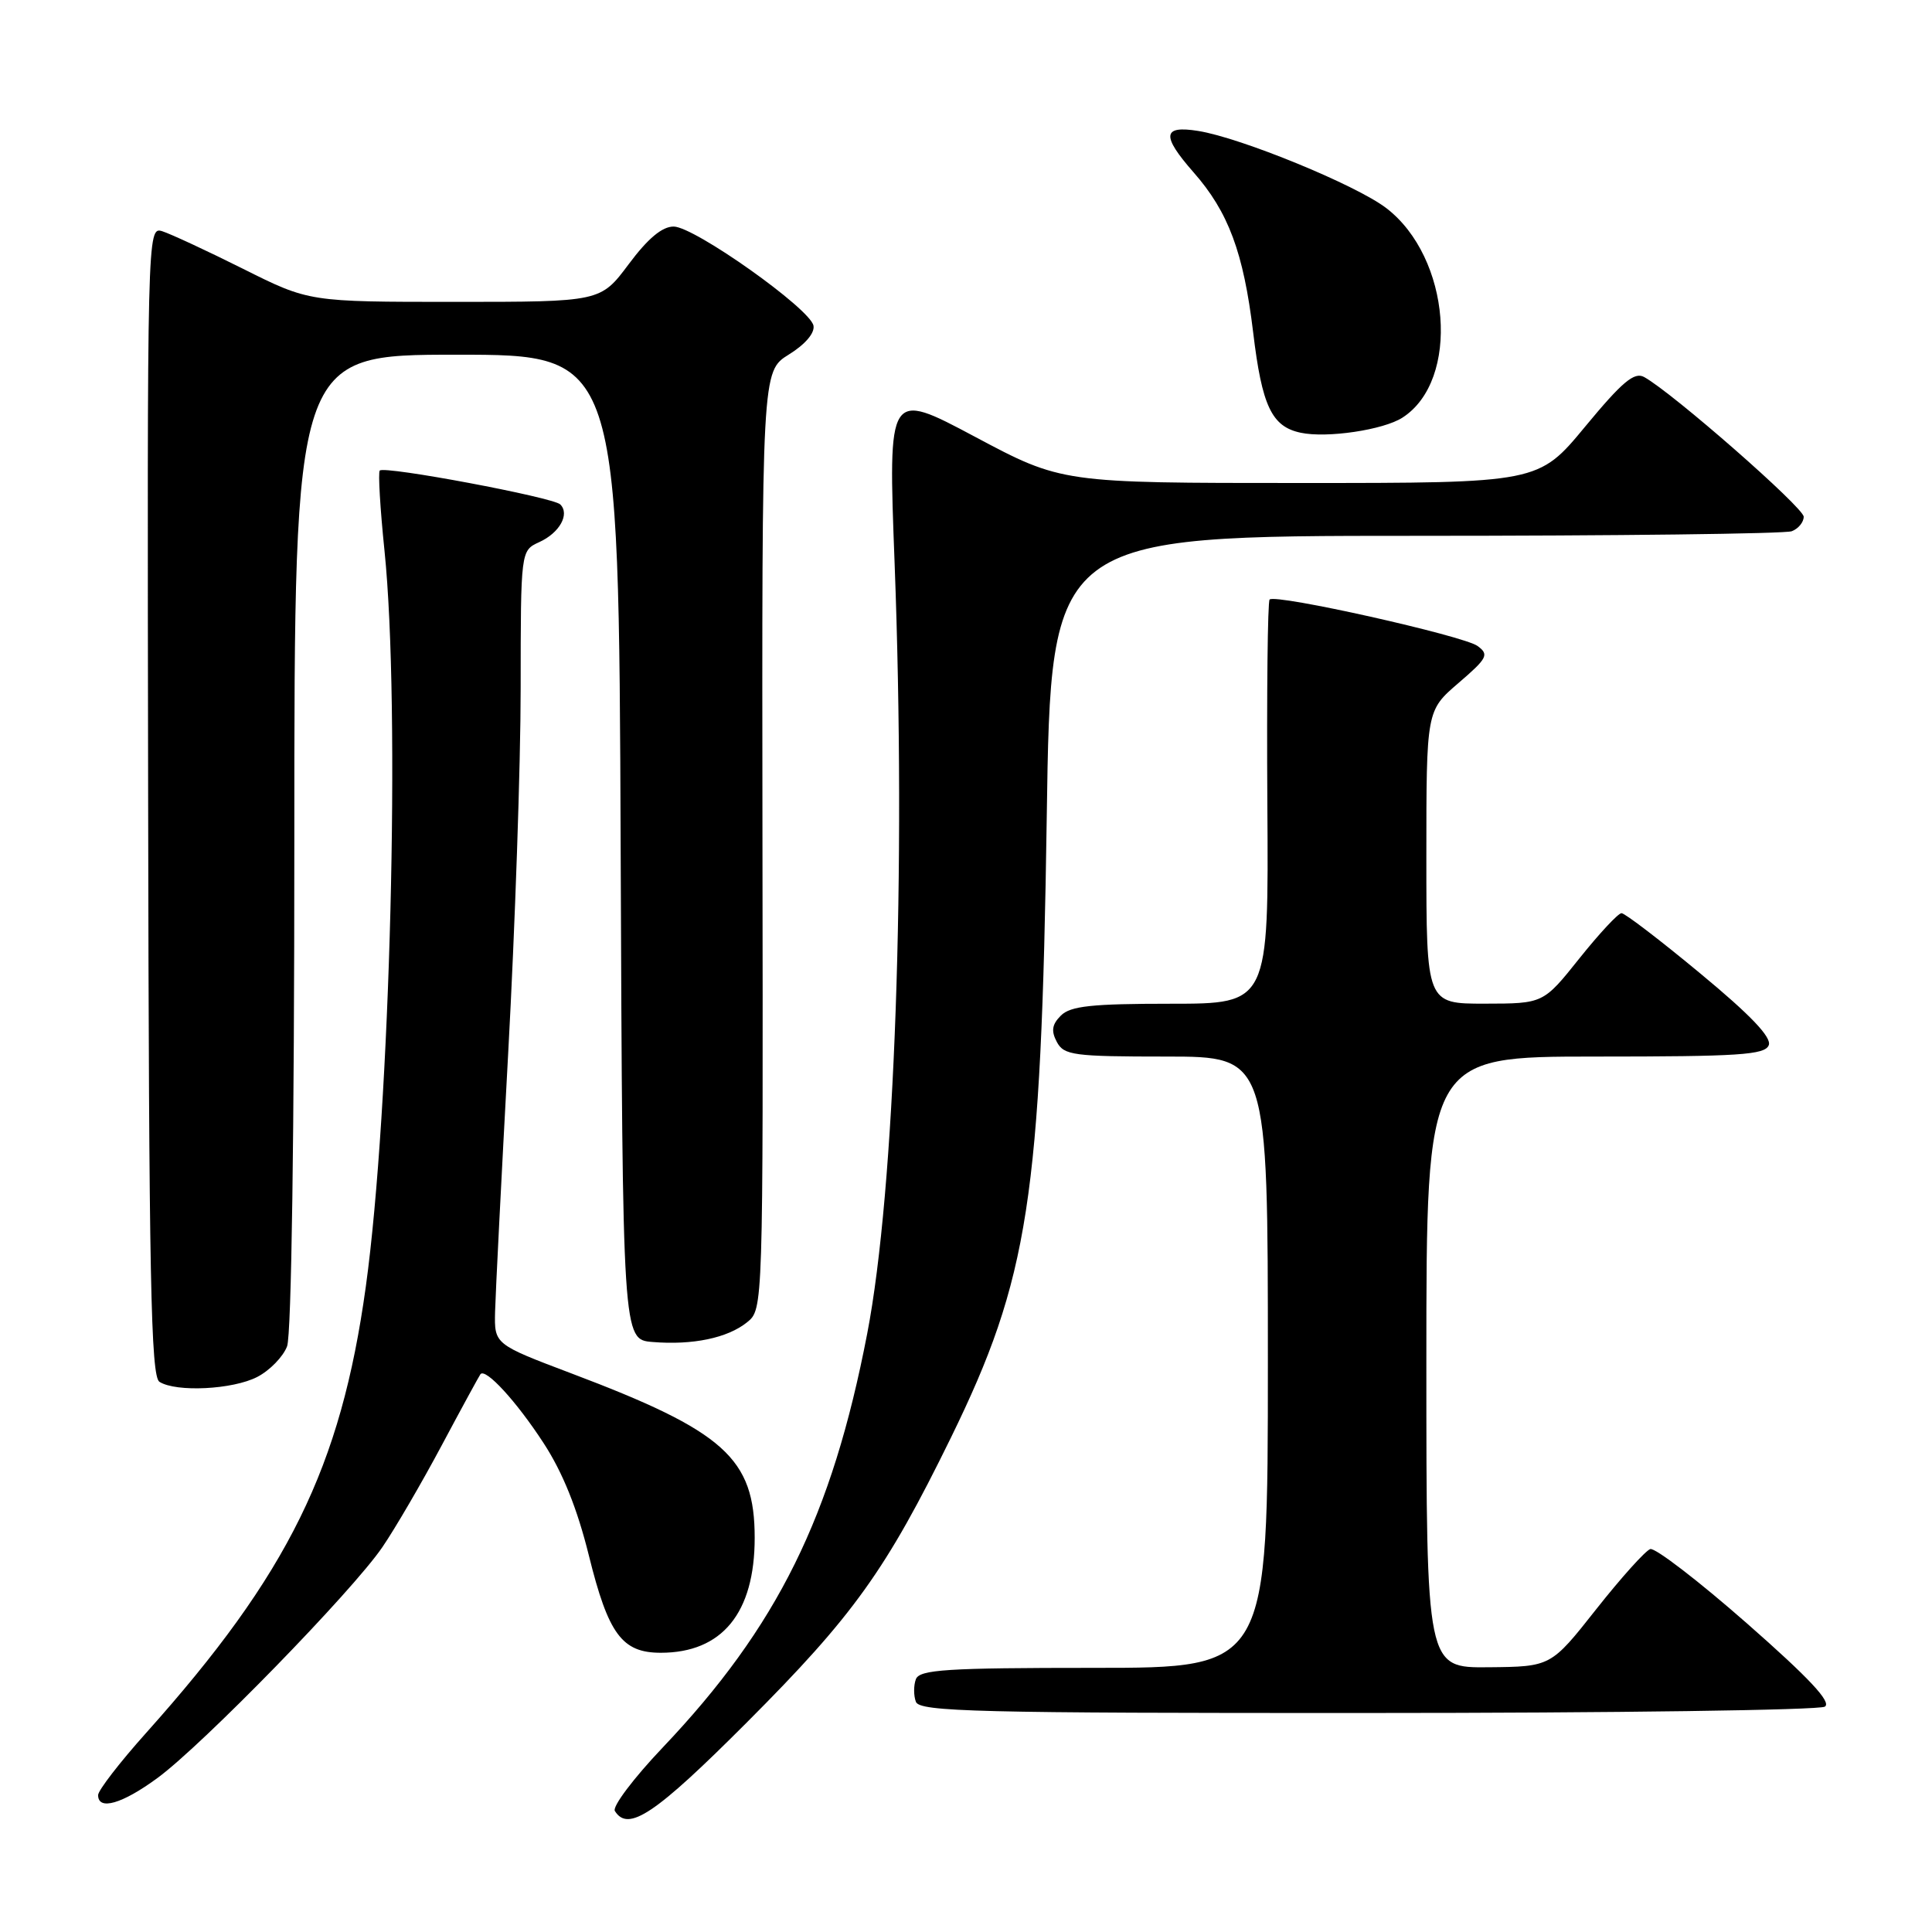 <?xml version="1.0" encoding="UTF-8" standalone="no"?>
<!DOCTYPE svg PUBLIC "-//W3C//DTD SVG 1.1//EN" "http://www.w3.org/Graphics/SVG/1.1/DTD/svg11.dtd" >
<svg xmlns="http://www.w3.org/2000/svg" xmlns:xlink="http://www.w3.org/1999/xlink" version="1.1" viewBox="0 0 256 256">
 <g >
 <path fill="currentColor"
d=" M 98.94 228.25 C 113.09 214.08 117.40 208.06 126.00 190.50 C 136.31 169.42 137.96 158.77 138.70 108.25 C 139.24 71.00 139.24 71.00 187.54 71.00 C 214.10 71.00 236.55 70.73 237.42 70.39 C 238.29 70.06 239.00 69.19 239.00 68.47 C 239.00 67.26 221.61 52.03 217.86 49.96 C 216.56 49.24 214.96 50.58 210.04 56.53 C 203.86 64.00 203.86 64.00 172.27 64.00 C 140.69 64.00 140.69 64.00 129.18 57.87 C 117.67 51.74 117.67 51.74 118.54 74.62 C 120.08 115.48 118.58 157.69 114.91 176.71 C 110.24 200.94 103.02 215.55 87.79 231.58 C 83.96 235.61 81.12 239.38 81.47 239.96 C 83.23 242.80 86.80 240.41 98.94 228.25 Z  M 20.87 235.59 C 26.86 231.19 46.71 210.82 50.67 205.00 C 52.36 202.53 55.90 196.45 58.54 191.50 C 61.18 186.55 63.49 182.32 63.66 182.09 C 64.34 181.23 68.45 185.71 72.03 191.22 C 74.56 195.10 76.49 199.90 78.03 206.12 C 80.61 216.54 82.42 219.00 87.55 219.00 C 95.69 219.00 100.00 213.72 100.00 203.77 C 100.00 193.23 96.01 189.65 75.73 181.99 C 65.50 178.12 65.50 178.12 65.60 173.81 C 65.66 171.44 66.44 156.00 67.34 139.50 C 68.24 123.00 68.99 101.28 68.99 91.23 C 69.00 72.96 69.00 72.96 71.44 71.84 C 74.14 70.62 75.53 68.13 74.24 66.84 C 73.30 65.90 50.96 61.70 50.32 62.35 C 50.09 62.58 50.37 67.37 50.95 72.99 C 53.08 93.75 51.73 146.92 48.47 170.50 C 45.16 194.44 38.21 208.56 19.37 229.61 C 15.86 233.53 13.00 237.24 13.00 237.86 C 13.00 239.95 16.19 239.03 20.87 235.59 Z  M 241.80 226.14 C 242.73 225.56 239.75 222.37 231.47 215.10 C 225.07 209.48 219.31 205.06 218.67 205.26 C 218.03 205.47 214.80 209.06 211.50 213.24 C 205.50 220.84 205.50 220.84 197.25 220.92 C 189.00 221.00 189.00 221.00 189.00 180.50 C 189.00 140.00 189.00 140.00 211.39 140.00 C 230.45 140.00 233.87 139.78 234.37 138.49 C 234.77 137.45 231.95 134.49 225.30 128.99 C 220.00 124.59 215.30 121.00 214.86 121.00 C 214.42 121.00 211.91 123.70 209.28 126.99 C 204.50 132.98 204.50 132.98 196.75 132.99 C 189.00 133.00 189.00 133.00 189.00 113.58 C 189.00 94.16 189.00 94.16 193.25 90.51 C 197.09 87.21 197.34 86.74 195.79 85.60 C 193.94 84.24 169.01 78.66 168.23 79.44 C 167.97 79.70 167.84 91.86 167.93 106.46 C 168.11 133.00 168.11 133.00 155.13 133.00 C 144.66 133.00 141.84 133.30 140.57 134.57 C 139.39 135.75 139.26 136.61 140.04 138.07 C 140.98 139.83 142.26 140.00 154.54 140.00 C 168.00 140.00 168.00 140.00 168.00 180.50 C 168.00 221.00 168.00 221.00 144.97 221.00 C 125.42 221.00 121.85 221.23 121.36 222.50 C 121.05 223.32 121.05 224.68 121.36 225.50 C 121.86 226.81 129.44 227.00 181.22 226.98 C 213.82 226.98 241.09 226.60 241.80 226.14 Z  M 34.09 182.45 C 35.74 181.60 37.52 179.77 38.04 178.39 C 38.62 176.88 39.00 150.04 39.00 111.43 C 39.00 47.00 39.00 47.00 60.49 47.00 C 81.99 47.00 81.99 47.00 82.24 112.25 C 82.50 177.50 82.50 177.50 86.46 177.82 C 91.79 178.26 96.41 177.29 98.99 175.21 C 101.12 173.49 101.12 173.49 101.03 111.34 C 100.95 49.20 100.95 49.20 104.52 46.98 C 106.69 45.64 107.98 44.13 107.79 43.15 C 107.36 40.91 92.03 30.04 89.27 30.02 C 87.75 30.01 85.86 31.58 83.31 35.00 C 79.57 40.00 79.57 40.00 60.27 40.00 C 40.96 40.00 40.96 40.00 32.23 35.63 C 27.43 33.23 22.60 30.99 21.50 30.64 C 19.51 30.03 19.50 30.46 19.63 106.13 C 19.73 169.44 19.99 182.38 21.13 183.10 C 23.34 184.50 30.85 184.13 34.09 182.45 Z  M 185.83 55.34 C 193.52 50.40 192.25 34.11 183.67 27.56 C 179.65 24.50 164.42 18.25 158.76 17.35 C 154.03 16.59 153.88 17.96 158.14 22.82 C 162.78 28.09 164.77 33.46 166.05 44.04 C 167.22 53.82 168.51 56.53 172.35 57.34 C 175.81 58.08 183.31 56.97 185.83 55.34 Z "/>
</g>
</svg>